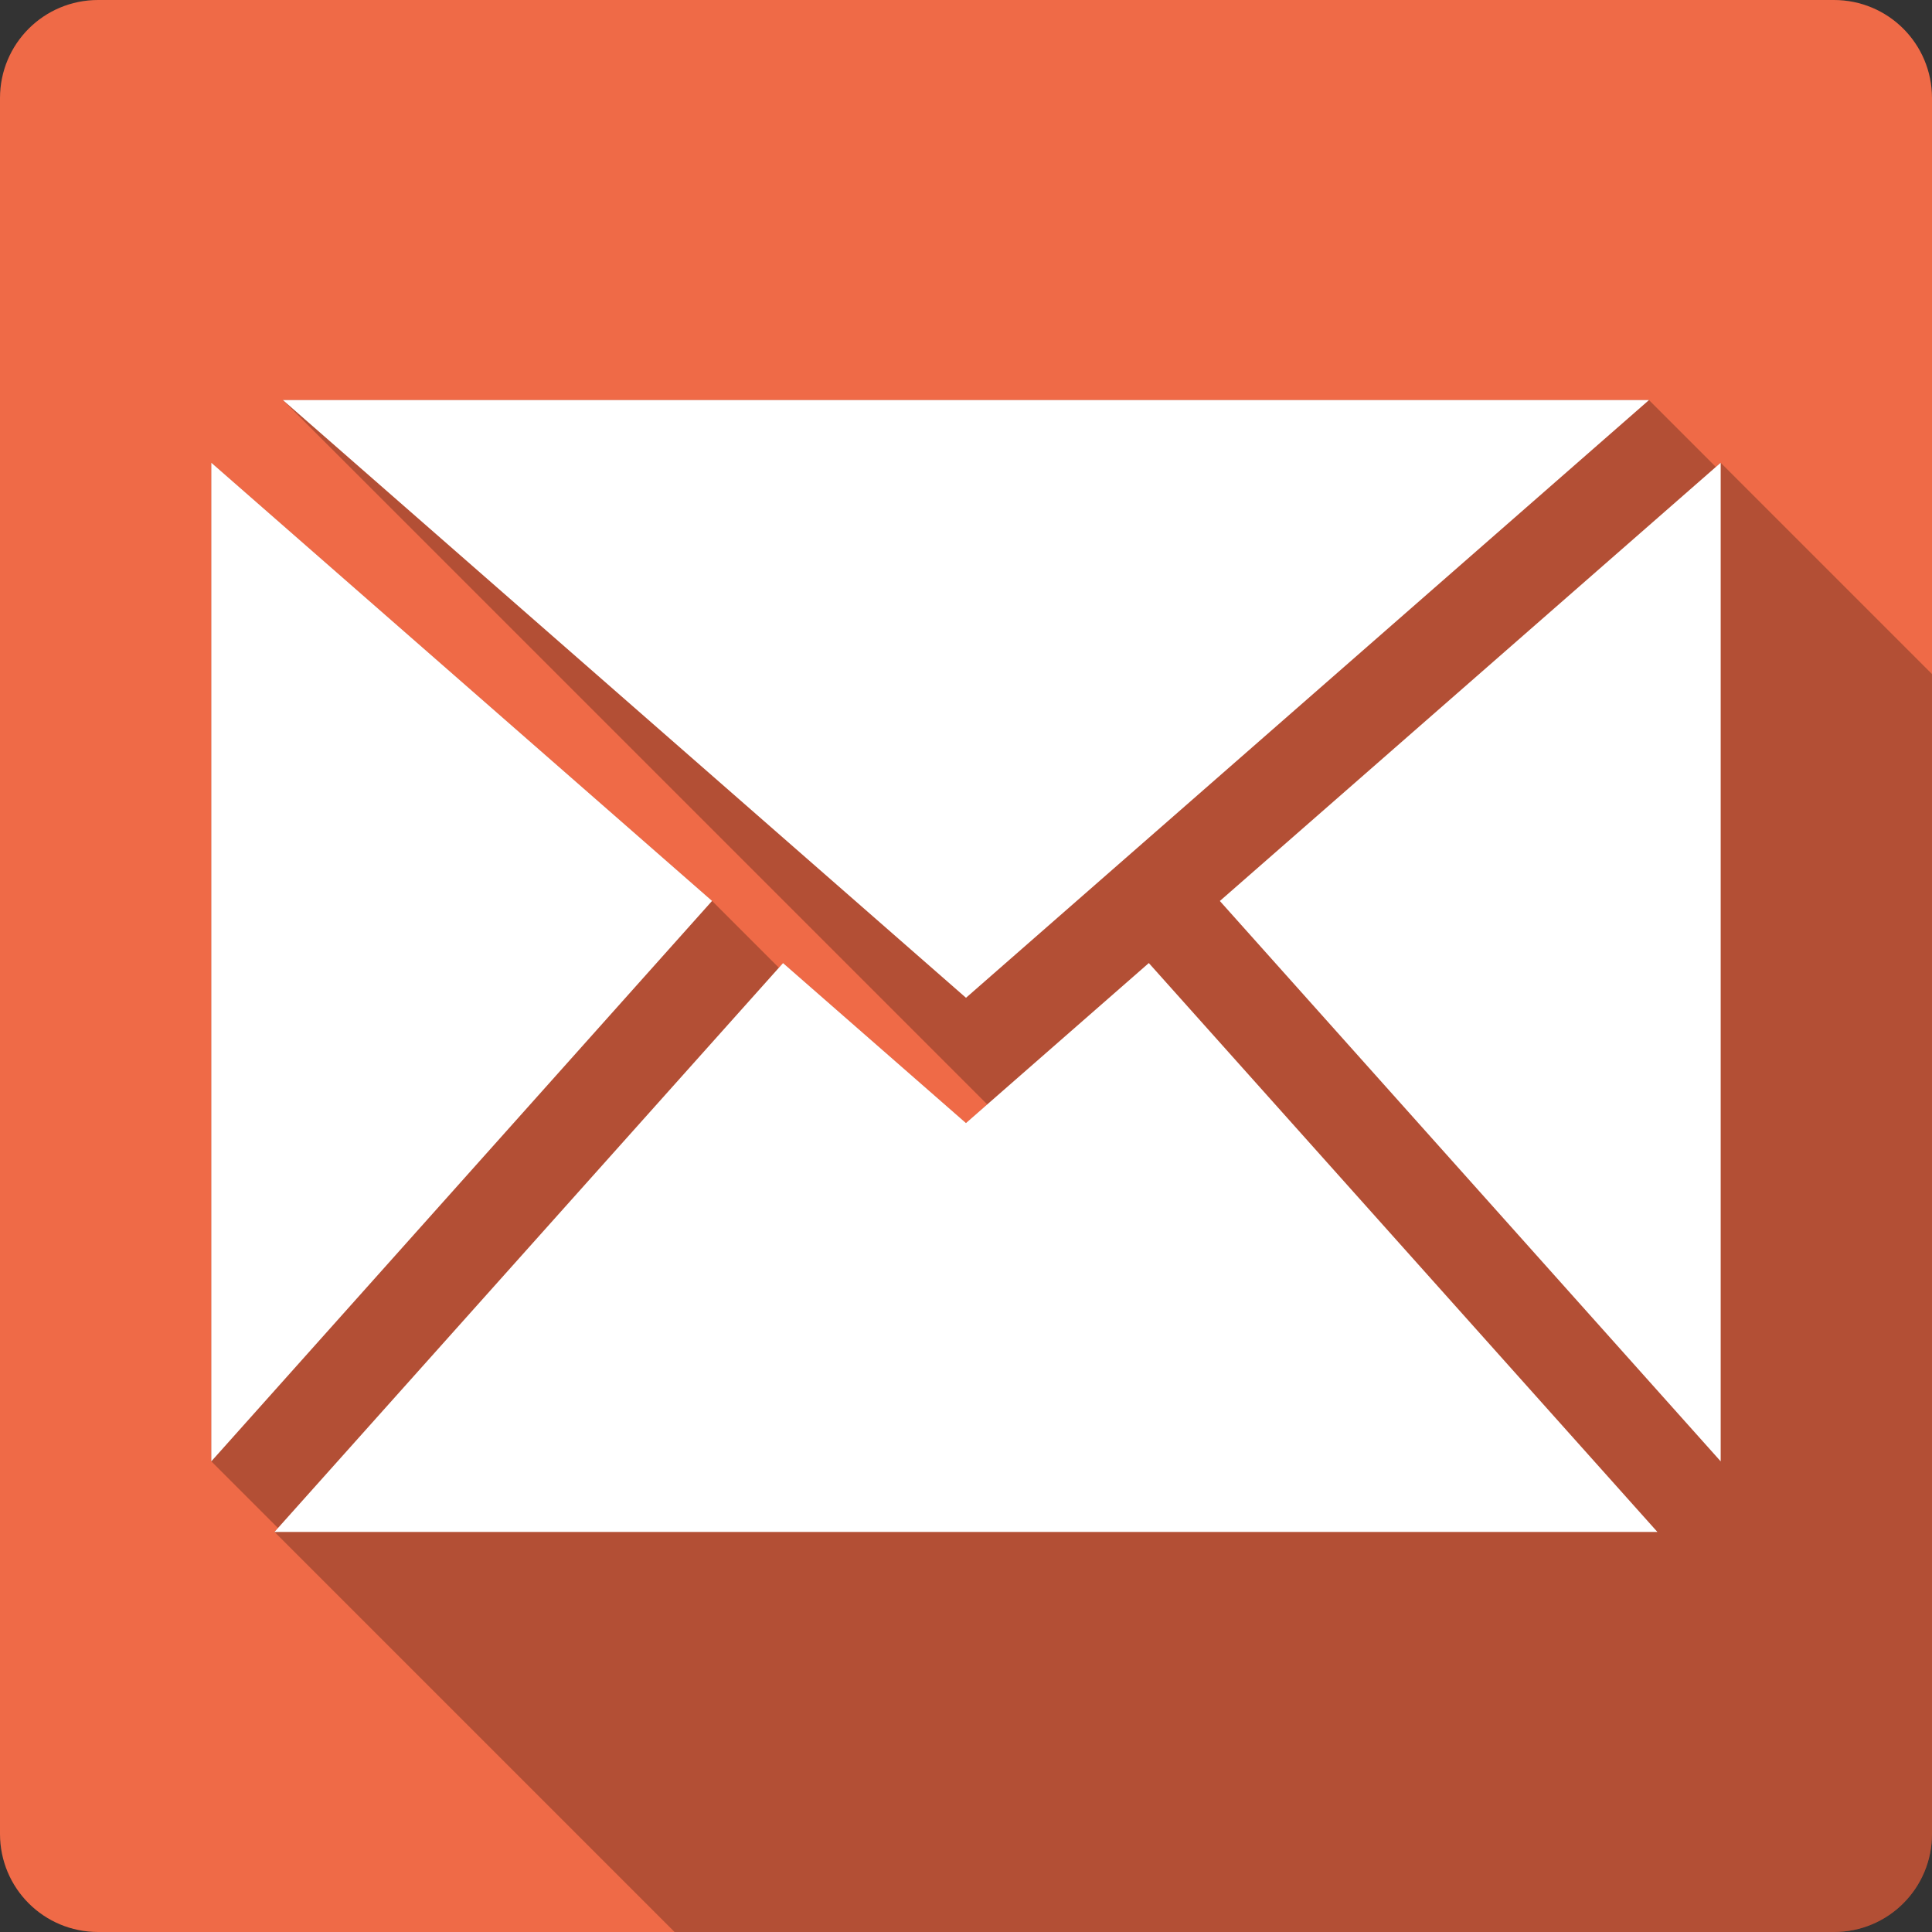 <?xml version="1.0" encoding="UTF-8" standalone="no"?>
<svg
   xmlns:dc="http://purl.org/dc/elements/1.1/"
   xmlns:cc="http://creativecommons.org/ns#"
   xmlns:rdf="http://www.w3.org/1999/02/22-rdf-syntax-ns#"
   xmlns:svg="http://www.w3.org/2000/svg"
   xmlns="http://www.w3.org/2000/svg"
   height="100%"
   width="100%"
   version="1.1"
   id="svg2"
   viewBox="0 0 512 512">
  <rect x="0" y="0" width="512" height="512" fill="#333333" stroke="none"/>
  <defs
     id="defs100" />
  <path
     style="fill:#ef6a47;fill-opacity:1;stroke:none"
     d="m 26,-4.4e-4 c -14.397,0 -26,11.603 -26,26 l 0,460 c 0,14.397 11.603,26 26,26 l 460,0 c 14.397,0 26,-11.603 26,-26 L 512,26 C 512,11.602 500.397,-4.4e-4 486,-4.4e-4 l -460,0 z"
     id="rect2986" />
  <path
     id="path3431"
     d="m 74.97,106.024 186.66,186.66 -5.641,4.936 -48.475,-42.395 -1.102,1.232 -17.707,-17.707 -132.707,-116.123 0,264.646 17.668,17.668 -0.924,1.033 106.025,106.025 307.23,0 c 14.397,0 26,-11.603 26,-26 l 0,-307.373 -56,-56 -1.279,1.119 -17.723,-17.723 -362.027,0 z"
     style="opacity:0.25;fill:#000000" />
  <path
     d="m 304.453,255.225 134.772,150.751 -366.482,0 134.772,-150.751 48.475,42.395 48.453,-42.395 m 132.555,-149.201 -362.027,0 L 256,264.425 436.997,106.024 M 323.273,238.772 456,387.274 456,122.627 323.273,238.772 M 56,122.627 56,387.274 188.706,238.751 56,122.627"
     id="path506"
     style="fill:#ffffff" />
</svg>
